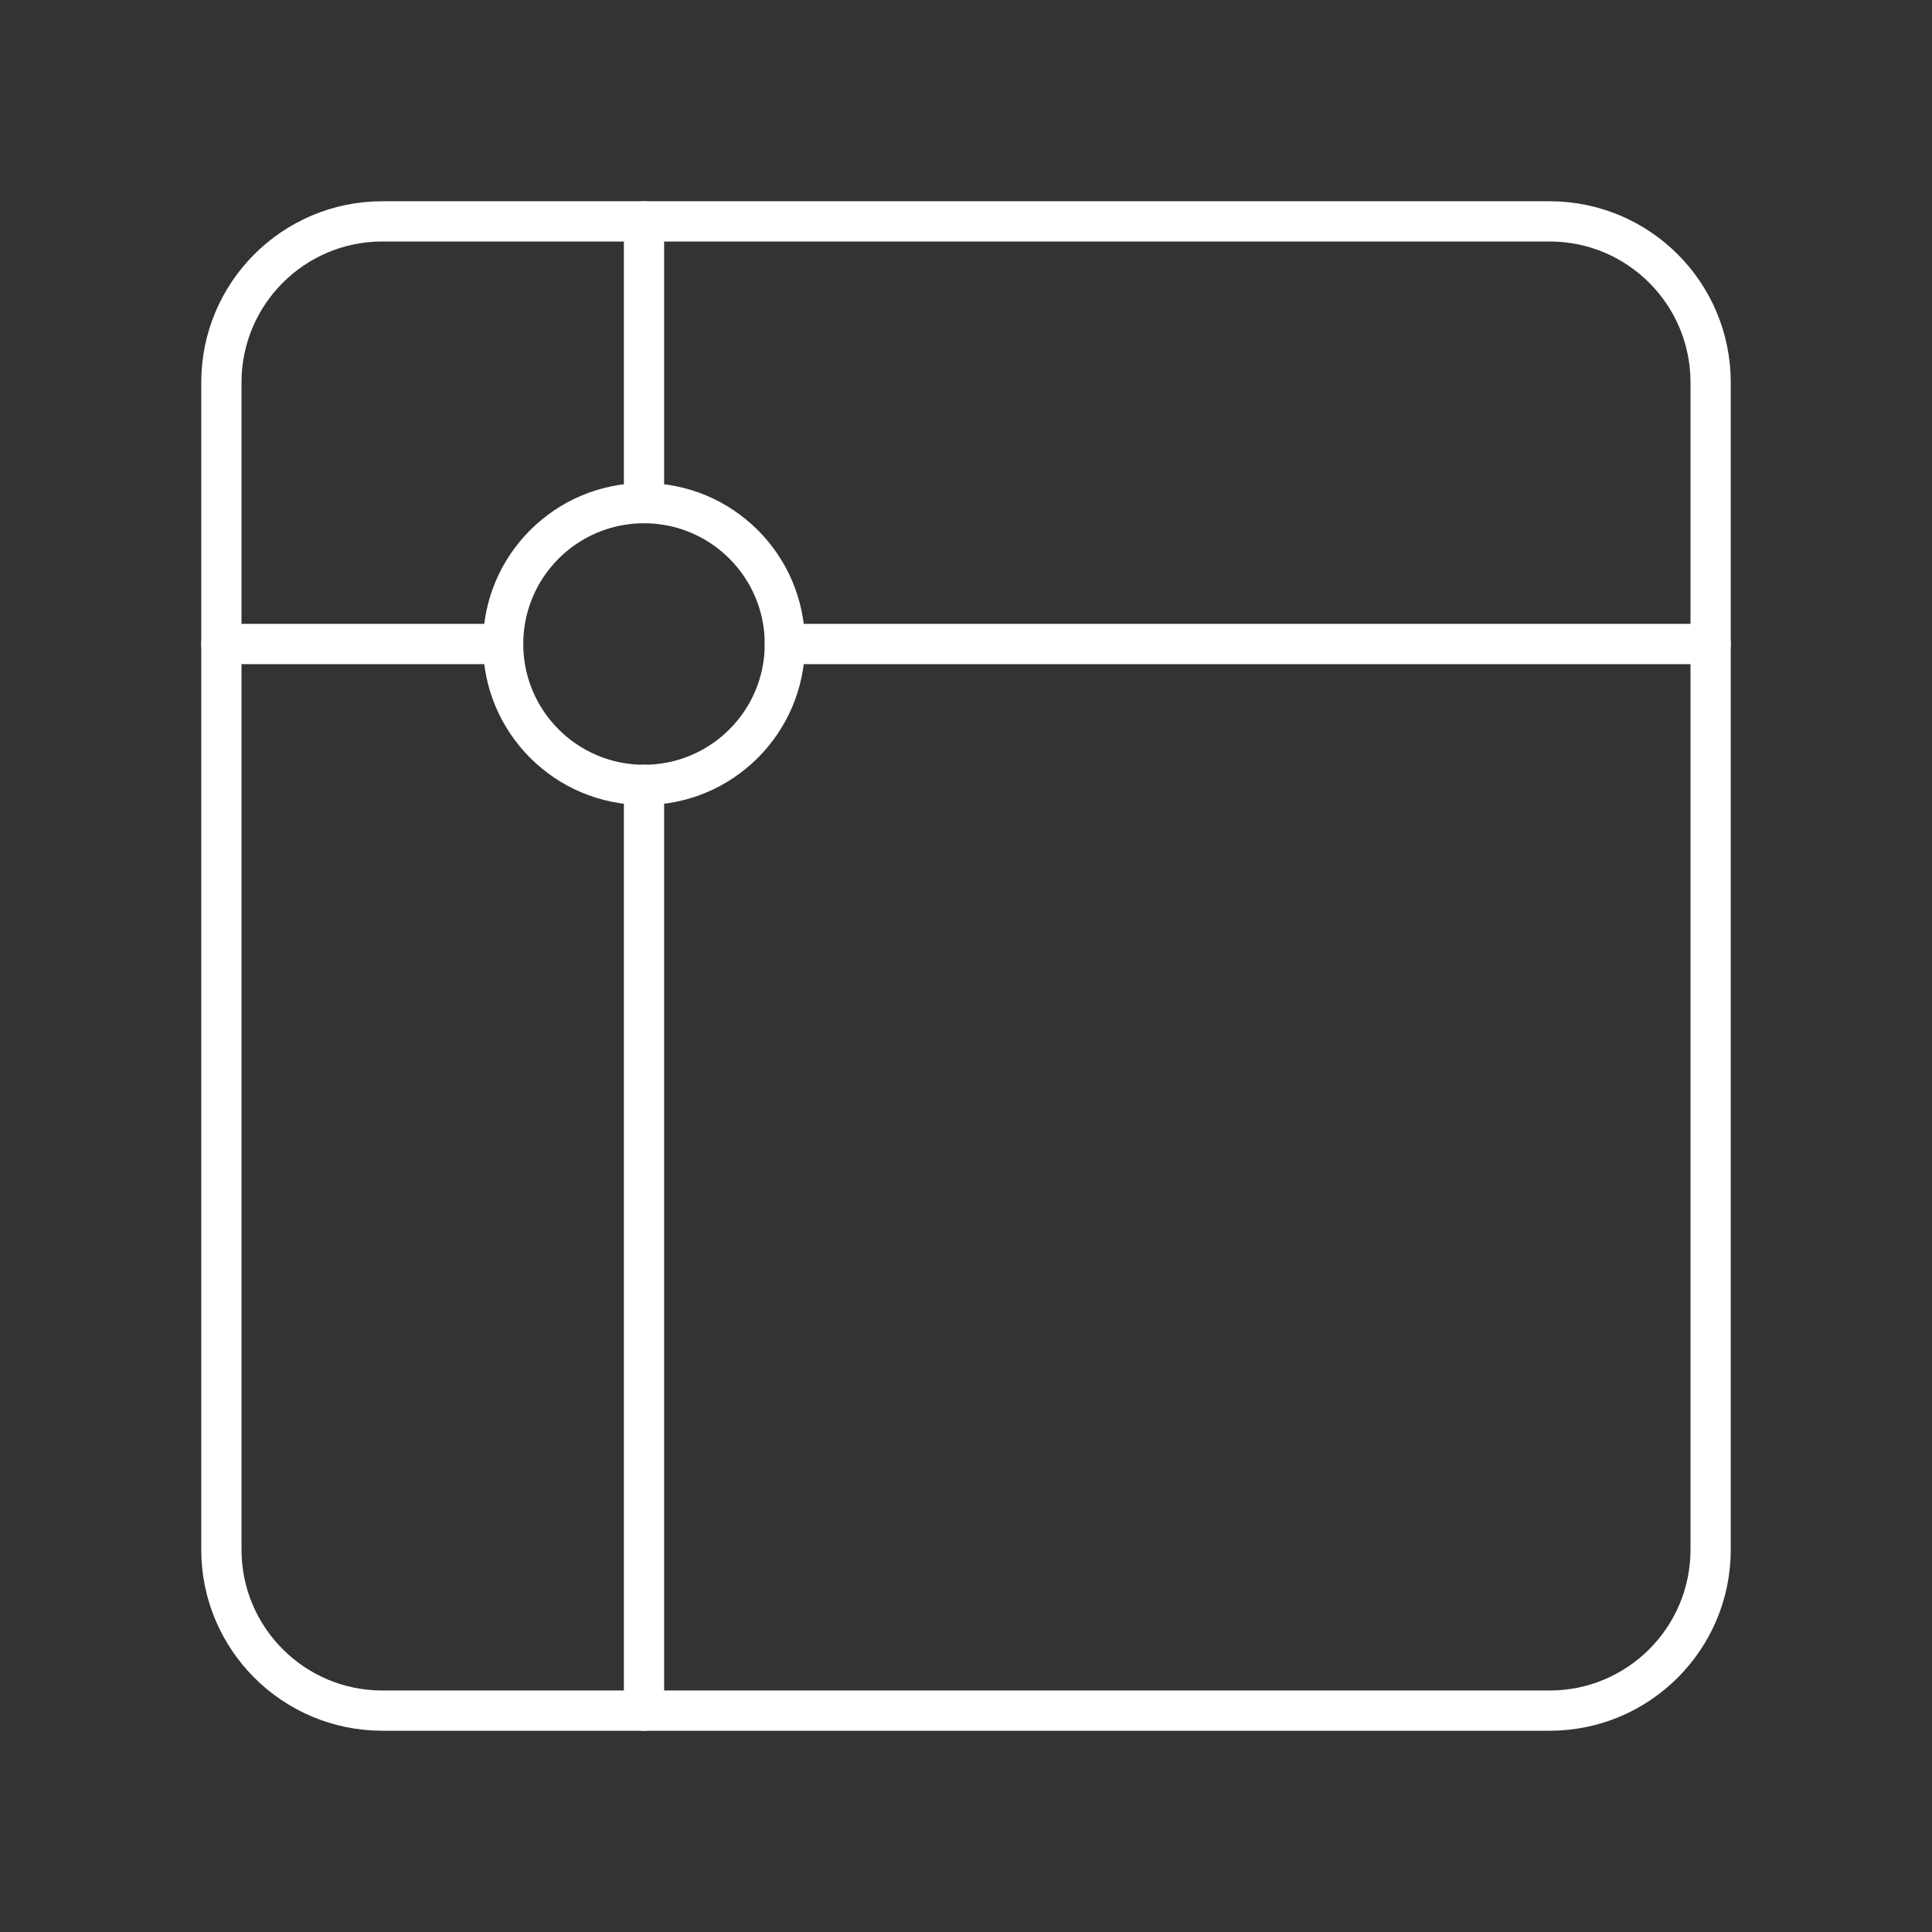 <?xml version="1.0" encoding="UTF-8"?><svg id="a" xmlns="http://www.w3.org/2000/svg" viewBox="0 0 48 48"><rect x="0" y="0" width="48" height="48" fill="#333333" stroke="none"/><defs><style>.b{fill:none;stroke:#fff;stroke-linecap:round;stroke-linejoin:round;}</style></defs><path class="b" d="M38.5,5.5H9.5c-2.209,0-4,1.791-4,4v29c0,2.209,1.791,4,4,4h29c2.209,0,4-1.791,4-4V9.5c0-2.209-1.791-4-4-4Z"/><circle class="b" cx="16" cy="16" r="3.5"/><line class="b" x1="16" y1="5.5" x2="16" y2="12.5"/><line class="b" x1="16" y1="19.5" x2="16" y2="42.5"/><line class="b" x1="12.5" y1="16" x2="5.5" y2="16"/><line class="b" x1="19.5" y1="16" x2="42.5" y2="16"/></svg>